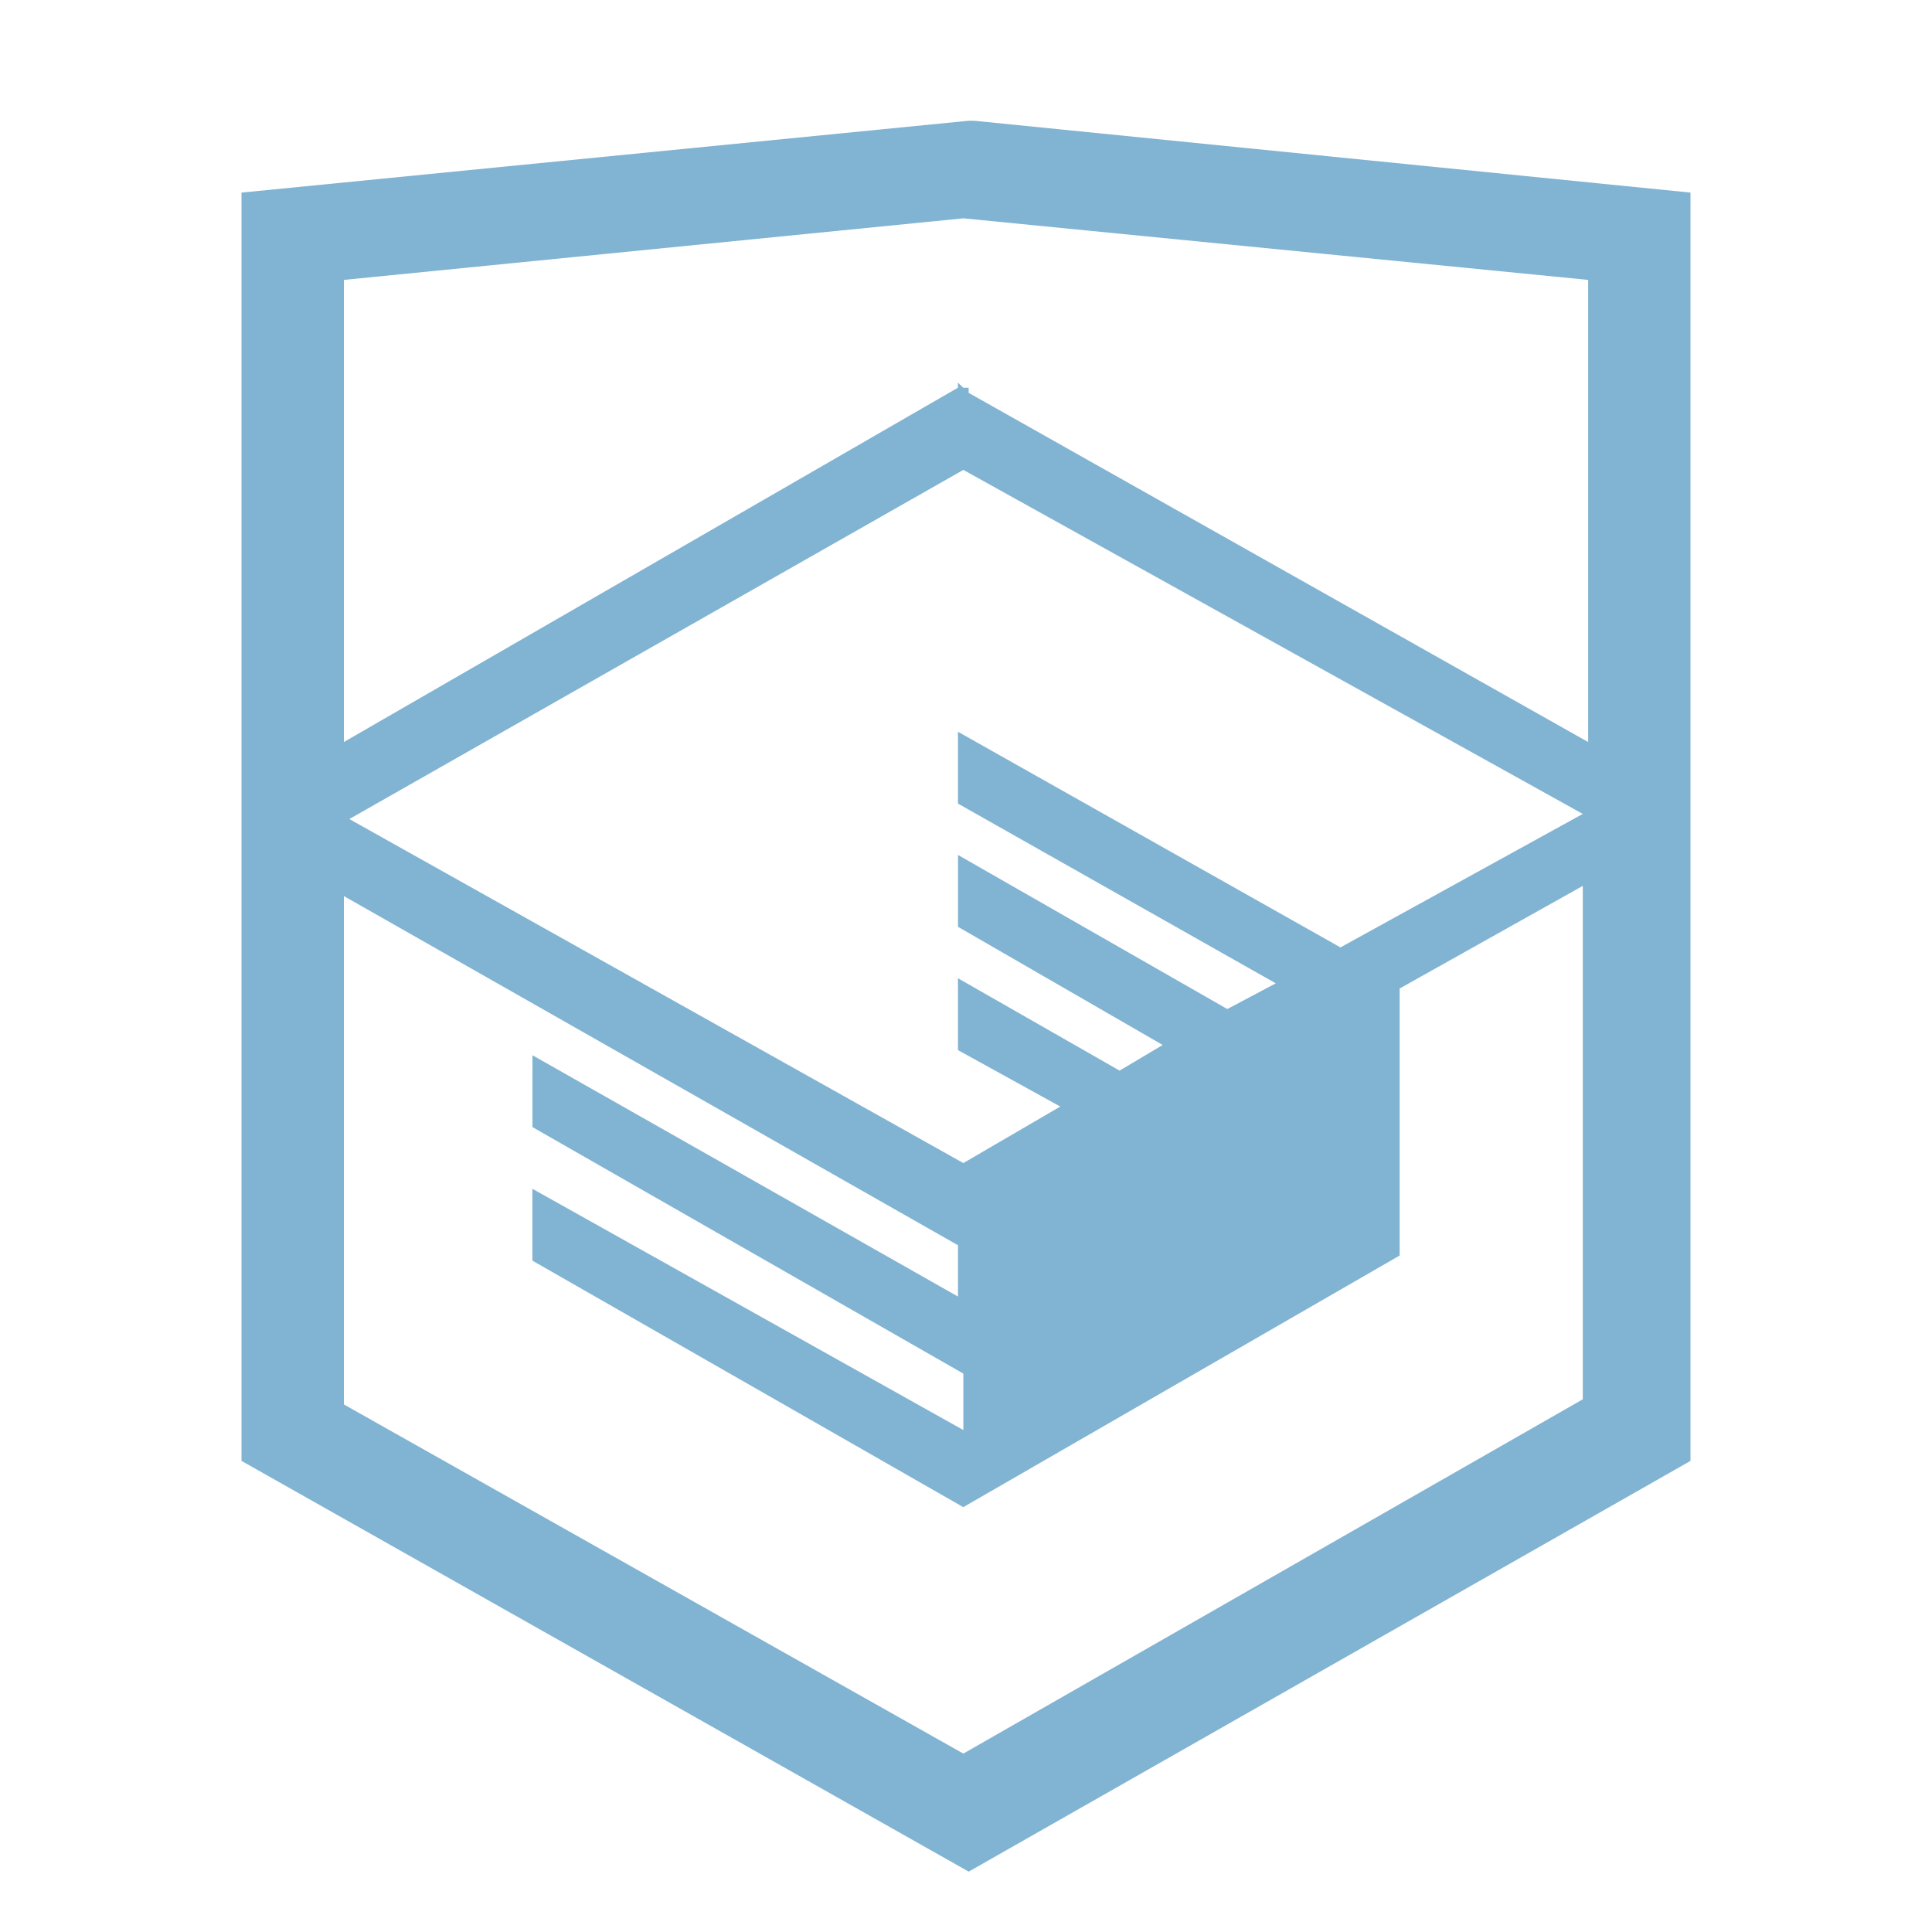 <svg width="32" height="32" fill="none" xmlns="http://www.w3.org/2000/svg"><path d="M16.134 2h-.09L4 3.19v21.007L16.045 31 28 24.197V3.19L16.134 2Zm10.17 10.29-10.26-5.783v-.085h-.089l-.089-.085v.085L5.696 12.29V4.636l10.26-1.02 10.349 1.02v7.654ZM15.956 7.783l10.26 5.698-4.014 2.211-6.335-3.572v1.19l5.264 2.977-.803.426-4.46-2.552v1.19l3.39 1.957-.714.425-2.677-1.53v1.19l1.695.935-1.606.936-10.17-5.698 10.17-5.783Zm-10.26 7.059 10.171 5.783v.85l-7.048-3.997v1.19l7.137 4.083v.935L8.818 19.69v1.19l7.137 4.083 7.227-4.167v-4.423l3.034-1.7v8.504l-10.26 5.868-10.26-5.783v-8.42Z" fill="#81B3D2"/></svg>
